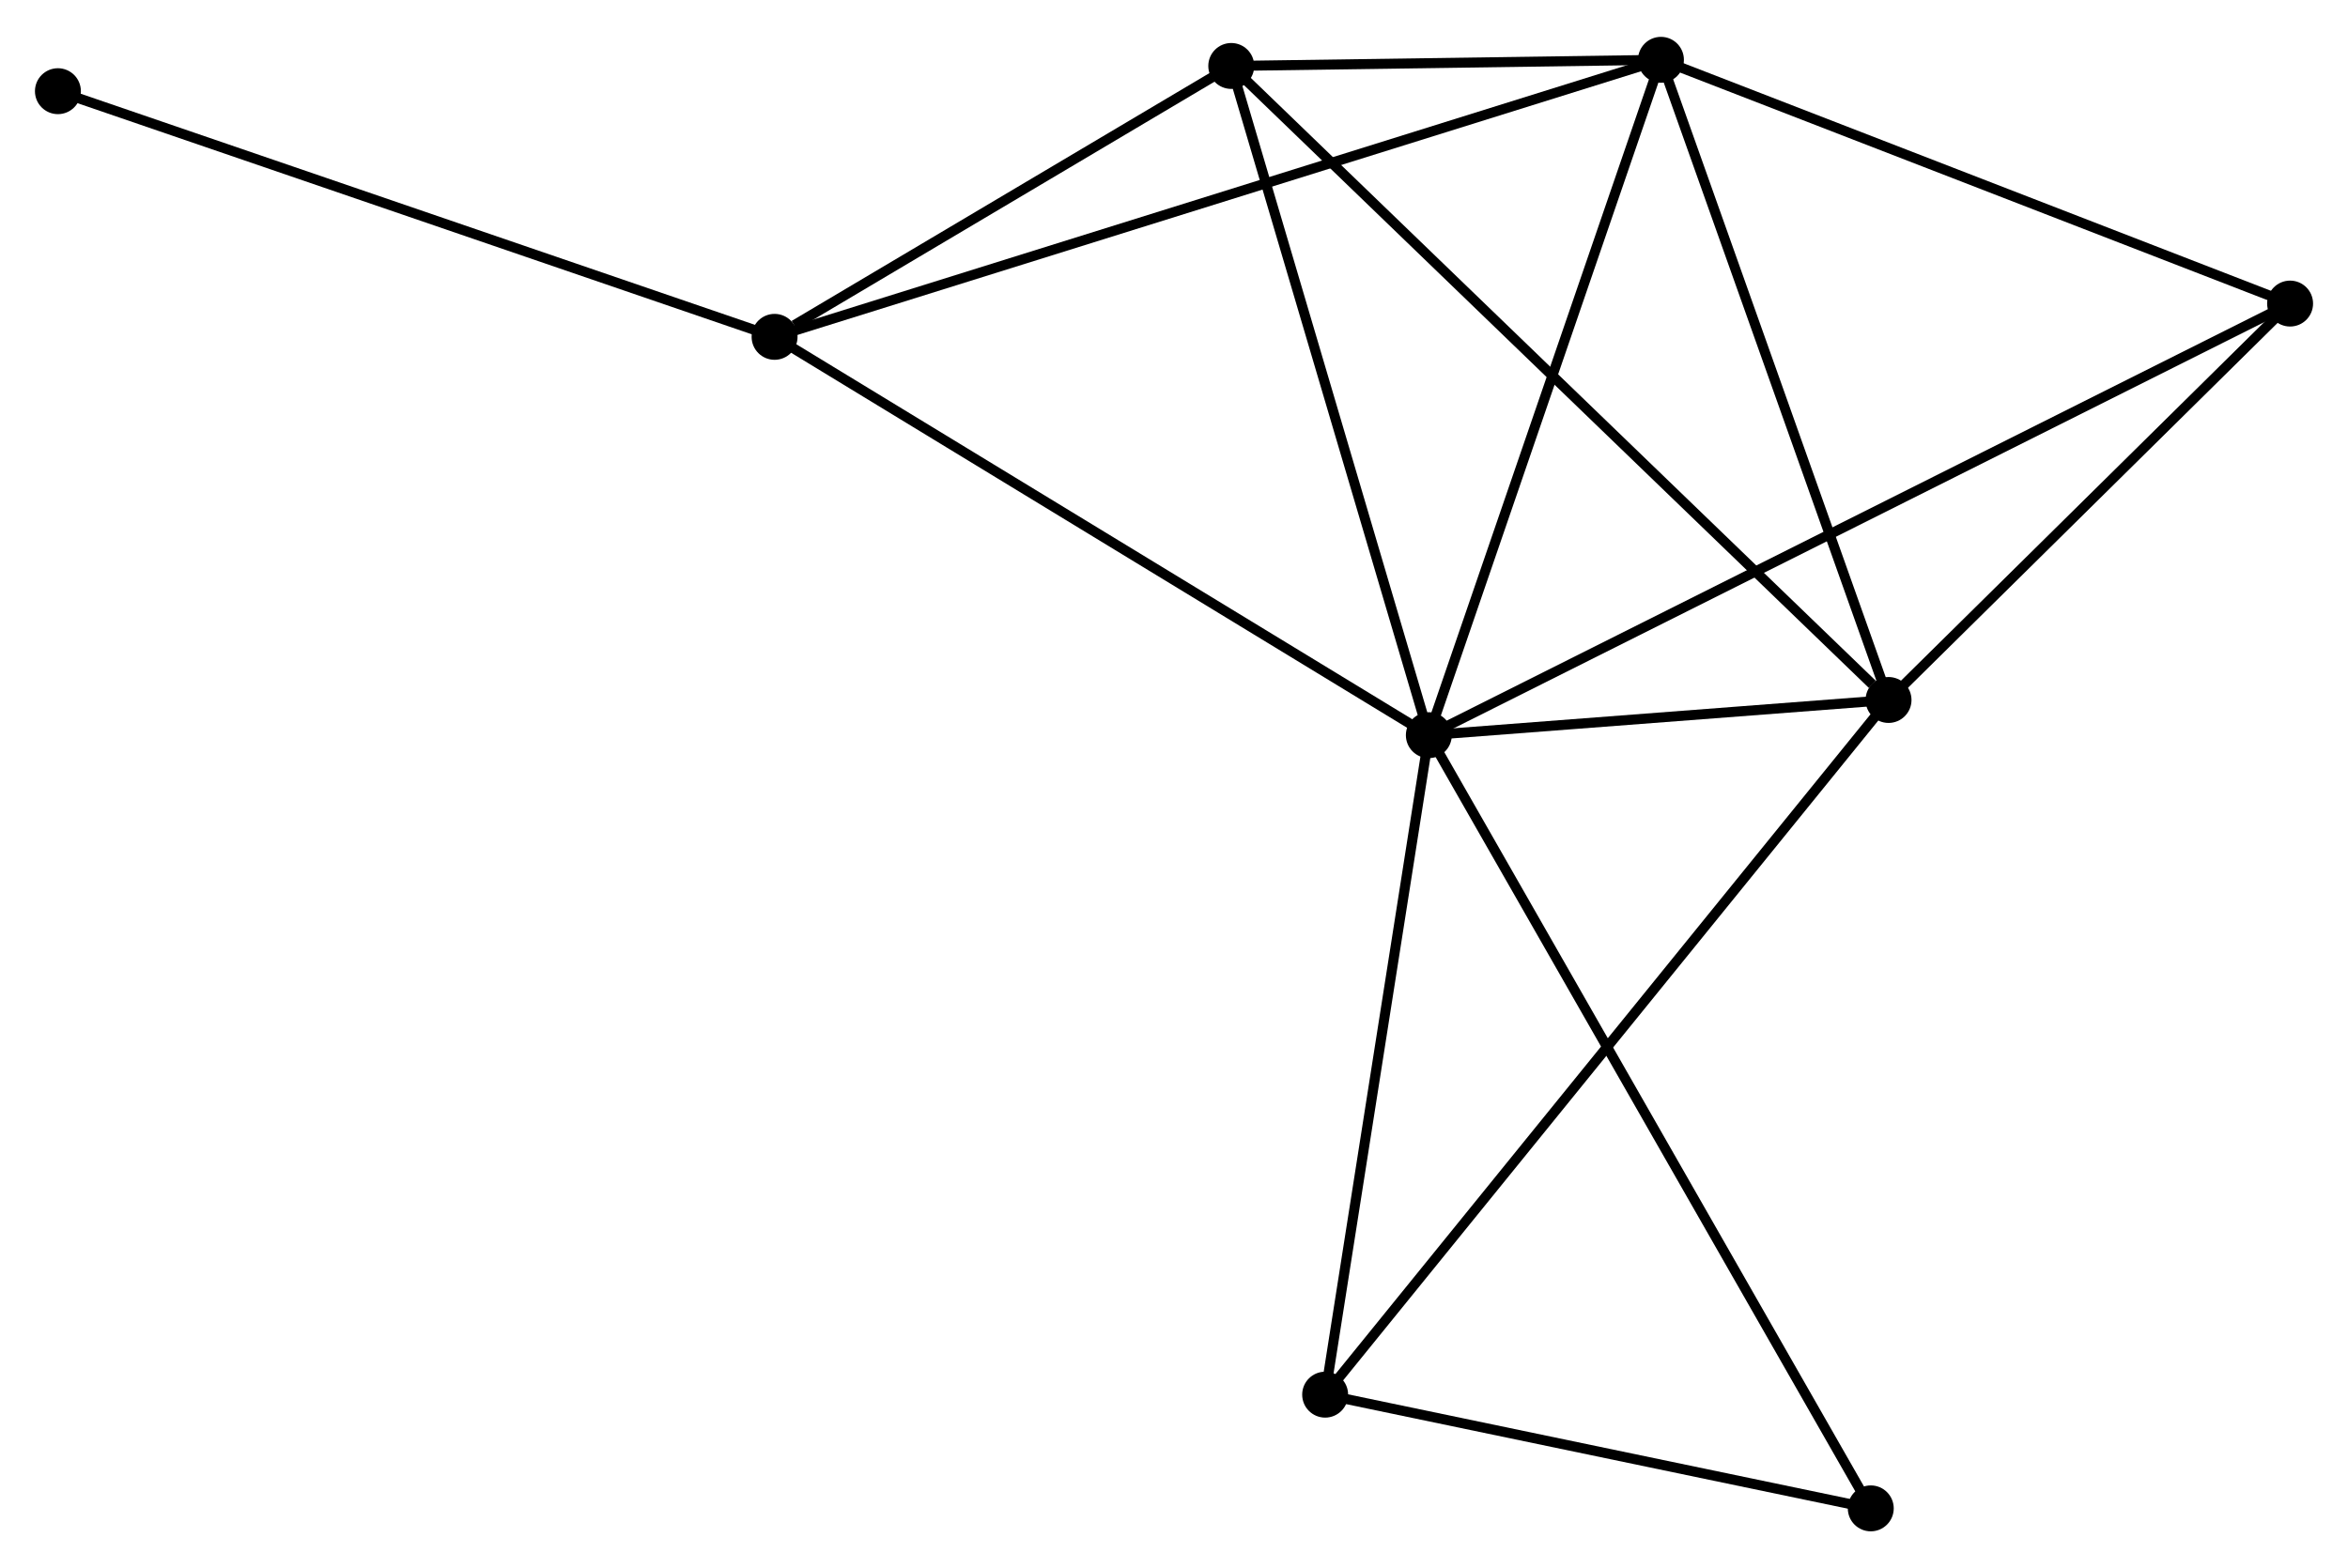 <?xml version="1.0" encoding="UTF-8" standalone="no"?>
<!DOCTYPE svg PUBLIC "-//W3C//DTD SVG 1.1//EN"
 "http://www.w3.org/Graphics/SVG/1.1/DTD/svg11.dtd">
<!-- Generated by graphviz version 2.36.0 (20140111.2315)
 -->
<!-- Title: %3 Pages: 1 -->
<svg width="235pt" height="157pt"
 viewBox="0.00 0.00 235.14 156.71" xmlns="http://www.w3.org/2000/svg" xmlns:xlink="http://www.w3.org/1999/xlink">
<g id="graph0" class="graph" transform="scale(1 1) rotate(0) translate(4 152.709)">
<title>%3</title>
<!-- 0 -->
<g id="node1" class="node"><title>0</title>
<ellipse fill="black" stroke="black" cx="139.091" cy="-79.255" rx="1.8" ry="1.8"/>
</g>
<!-- 1 -->
<g id="node2" class="node"><title>1</title>
<ellipse fill="black" stroke="black" cx="185.127" cy="-82.781" rx="1.8" ry="1.8"/>
</g>
<!-- 0&#45;&#45;1 -->
<g id="edge1" class="edge"><title>0&#45;&#45;1</title>
<path fill="none" stroke="black" d="M141.07,-79.406C148.642,-79.986 175.737,-82.061 183.208,-82.634"/>
</g>
<!-- 2 -->
<g id="node3" class="node"><title>2</title>
<ellipse fill="black" stroke="black" cx="162.335" cy="-146.909" rx="1.8" ry="1.8"/>
</g>
<!-- 0&#45;&#45;2 -->
<g id="edge2" class="edge"><title>0&#45;&#45;2</title>
<path fill="none" stroke="black" d="M139.762,-81.207C143.156,-91.086 158.409,-135.484 161.705,-145.077"/>
</g>
<!-- 3 -->
<g id="node4" class="node"><title>3</title>
<ellipse fill="black" stroke="black" cx="73.57" cy="-119.157" rx="1.8" ry="1.8"/>
</g>
<!-- 0&#45;&#45;3 -->
<g id="edge3" class="edge"><title>0&#45;&#45;3</title>
<path fill="none" stroke="black" d="M137.472,-80.241C128.486,-85.714 84.818,-112.307 75.374,-118.058"/>
</g>
<!-- 4 -->
<g id="node5" class="node"><title>4</title>
<ellipse fill="black" stroke="black" cx="119.304" cy="-146.293" rx="1.8" ry="1.8"/>
</g>
<!-- 0&#45;&#45;4 -->
<g id="edge4" class="edge"><title>0&#45;&#45;4</title>
<path fill="none" stroke="black" d="M138.521,-81.189C135.631,-90.978 122.646,-134.972 119.84,-144.478"/>
</g>
<!-- 5 -->
<g id="node6" class="node"><title>5</title>
<ellipse fill="black" stroke="black" cx="225.341" cy="-122.491" rx="1.8" ry="1.8"/>
</g>
<!-- 0&#45;&#45;5 -->
<g id="edge5" class="edge"><title>0&#45;&#45;5</title>
<path fill="none" stroke="black" d="M140.893,-80.158C152.118,-85.785 212.354,-115.981 223.55,-121.593"/>
</g>
<!-- 6 -->
<g id="node7" class="node"><title>6</title>
<ellipse fill="black" stroke="black" cx="128.707" cy="-13.192" rx="1.8" ry="1.8"/>
</g>
<!-- 0&#45;&#45;6 -->
<g id="edge6" class="edge"><title>0&#45;&#45;6</title>
<path fill="none" stroke="black" d="M138.792,-77.349C137.275,-67.702 130.46,-24.349 128.988,-14.98"/>
</g>
<!-- 7 -->
<g id="node8" class="node"><title>7</title>
<ellipse fill="black" stroke="black" cx="183.348" cy="-1.8" rx="1.8" ry="1.8"/>
</g>
<!-- 0&#45;&#45;7 -->
<g id="edge7" class="edge"><title>0&#45;&#45;7</title>
<path fill="none" stroke="black" d="M140.016,-77.637C145.775,-67.557 176.684,-13.463 182.428,-3.409"/>
</g>
<!-- 1&#45;&#45;2 -->
<g id="edge8" class="edge"><title>1&#45;&#45;2</title>
<path fill="none" stroke="black" d="M184.47,-84.631C181.141,-93.995 166.184,-136.079 162.952,-145.173"/>
</g>
<!-- 1&#45;&#45;4 -->
<g id="edge9" class="edge"><title>1&#45;&#45;4</title>
<path fill="none" stroke="black" d="M183.5,-84.351C174.314,-93.214 129.054,-136.885 120.649,-144.996"/>
</g>
<!-- 1&#45;&#45;5 -->
<g id="edge10" class="edge"><title>1&#45;&#45;5</title>
<path fill="none" stroke="black" d="M186.465,-84.102C192.571,-90.131 217.756,-115.001 223.957,-121.124"/>
</g>
<!-- 1&#45;&#45;6 -->
<g id="edge11" class="edge"><title>1&#45;&#45;6</title>
<path fill="none" stroke="black" d="M183.949,-81.327C176.606,-72.271 137.202,-23.671 129.879,-14.638"/>
</g>
<!-- 2&#45;&#45;3 -->
<g id="edge12" class="edge"><title>2&#45;&#45;3</title>
<path fill="none" stroke="black" d="M160.481,-146.329C148.929,-142.718 86.936,-123.336 75.414,-119.733"/>
</g>
<!-- 2&#45;&#45;4 -->
<g id="edge13" class="edge"><title>2&#45;&#45;4</title>
<path fill="none" stroke="black" d="M160.486,-146.882C153.536,-146.783 128.996,-146.432 121.497,-146.324"/>
</g>
<!-- 2&#45;&#45;5 -->
<g id="edge14" class="edge"><title>2&#45;&#45;5</title>
<path fill="none" stroke="black" d="M164.152,-146.205C173.353,-142.639 214.701,-126.615 223.635,-123.152"/>
</g>
<!-- 3&#45;&#45;4 -->
<g id="edge15" class="edge"><title>3&#45;&#45;4</title>
<path fill="none" stroke="black" d="M75.535,-120.323C83.058,-124.786 109.975,-140.758 117.397,-145.162"/>
</g>
<!-- 8 -->
<g id="node9" class="node"><title>8</title>
<ellipse fill="black" stroke="black" cx="1.8" cy="-143.766" rx="1.8" ry="1.8"/>
</g>
<!-- 3&#45;&#45;8 -->
<g id="edge16" class="edge"><title>3&#45;&#45;8</title>
<path fill="none" stroke="black" d="M71.796,-119.765C61.866,-123.17 13.279,-139.83 3.512,-143.179"/>
</g>
<!-- 6&#45;&#45;7 -->
<g id="edge17" class="edge"><title>6&#45;&#45;7</title>
<path fill="none" stroke="black" d="M130.525,-12.813C138.821,-11.084 173.041,-3.949 181.467,-2.192"/>
</g>
</g>
</svg>
